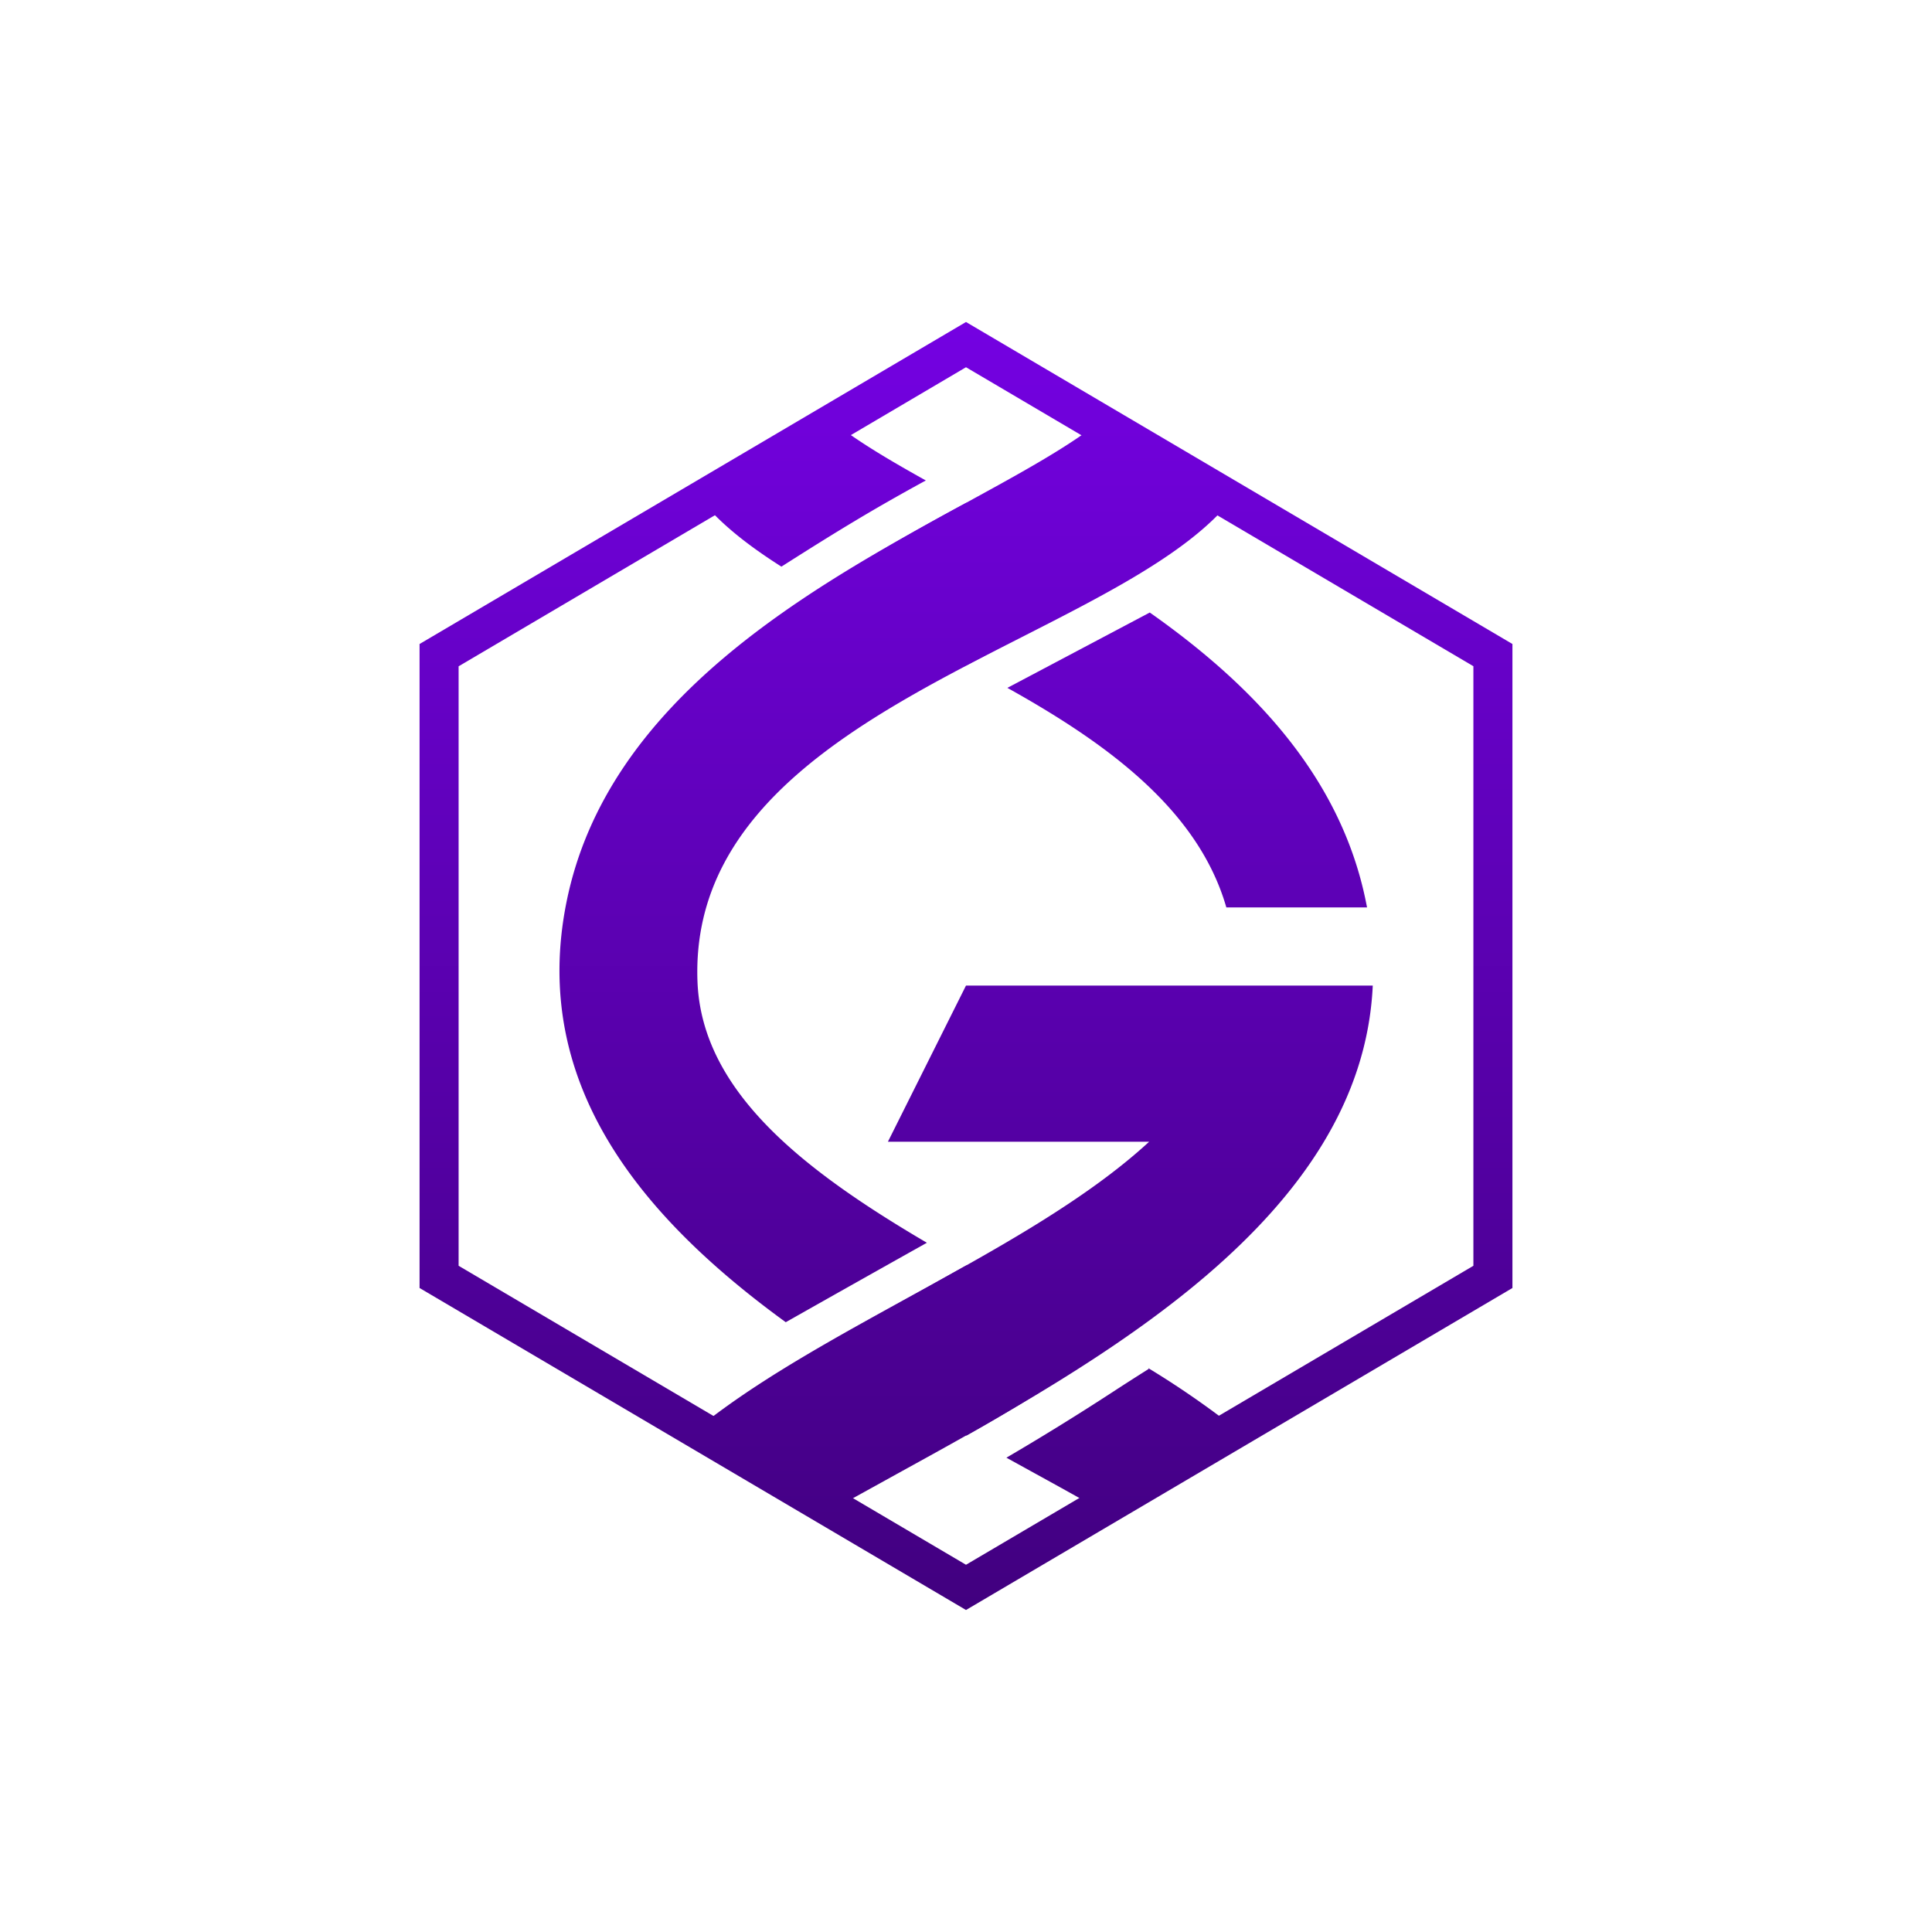 <svg xmlns="http://www.w3.org/2000/svg" width="24" height="24" fill="none" viewBox="0 0 24 24">
    <path fill="url(#GRC__a)" fill-rule="evenodd" d="M12 4.562 5.697 8.277v7.447L12 19.438l6.303-3.714V8.276zM18.788 8 12 4 5.212 8v8L12 20l6.788-4z" clip-rule="evenodd"/>
    <path fill="url(#GRC__b)" d="M16.97 11.212c-.316-1.58-1.43-2.718-2.687-3.603l-1.769.936c1.244.693 2.371 1.516 2.72 2.727h1.748zm-4.962-4.964c.573.313 1.203.657 1.819 1.054L12 8.268q-.345-.18-.686-.353a32 32 0 0 1-1.14-.599q.895-.571 1.83-1.07zm-.508-.28c-.359-.2-.68-.388-.943-.572-.568.34-1.704 1.009-1.704.975.227.236.52.456.854.668.702-.447 1.15-.719 1.793-1.07m5.552 6.274H12l-.97 1.94h3.245c-.783.722-1.897 1.334-3.001 1.94-.87.479-1.732.953-2.421 1.475.568.33 1.704 1.018 1.704 1.035l.586-.324c2.522-1.388 5.777-3.18 5.91-6.066"/>
    <path fill="url(#GRC__c)" d="M7.036 11.212c.506-2.53 3.055-3.922 4.962-4.964.563-.308 1.07-.585 1.452-.852.568.34 1.704 1.009 1.704.975-.548.57-1.476 1.042-2.462 1.544-1.94.988-4.105 2.09-4.028 4.27.048 1.377 1.33 2.36 2.85 3.253a489 489 0 0 0-1.753.987c-1.792-1.303-3.176-2.956-2.725-5.213m3.165 5.522q.9-.51 1.803-1.015.362.203.728.404c.364.2.728.4 1.077.602l-.263.168c-.539.346-.942.605-1.539.94a26 26 0 0 1-1.806-1.1m2.301 1.375.361.199q.303.166.587.325c0-.018 1.136-.705 1.704-1.036a11 11 0 0 0-.89-.601l.006.01q-.246.155-.457.293-.645.42-1.311.81"/>
    <defs>
        <linearGradient id="GRC__a" x1="12" x2="12" y1="4" y2="20" gradientUnits="userSpaceOnUse">
            <stop stop-color="#7401E2"/>
            <stop offset="1" stop-color="#41007F"/>
        </linearGradient>
        <linearGradient id="GRC__b" x1="12" x2="12" y1="4" y2="20" gradientUnits="userSpaceOnUse">
            <stop stop-color="#7401E2"/>
            <stop offset="1" stop-color="#41007F"/>
        </linearGradient>
        <linearGradient id="GRC__c" x1="12" x2="12" y1="4" y2="20" gradientUnits="userSpaceOnUse">
            <stop stop-color="#7401E2"/>
            <stop offset="1" stop-color="#41007F"/>
        </linearGradient>
    </defs>
</svg>
